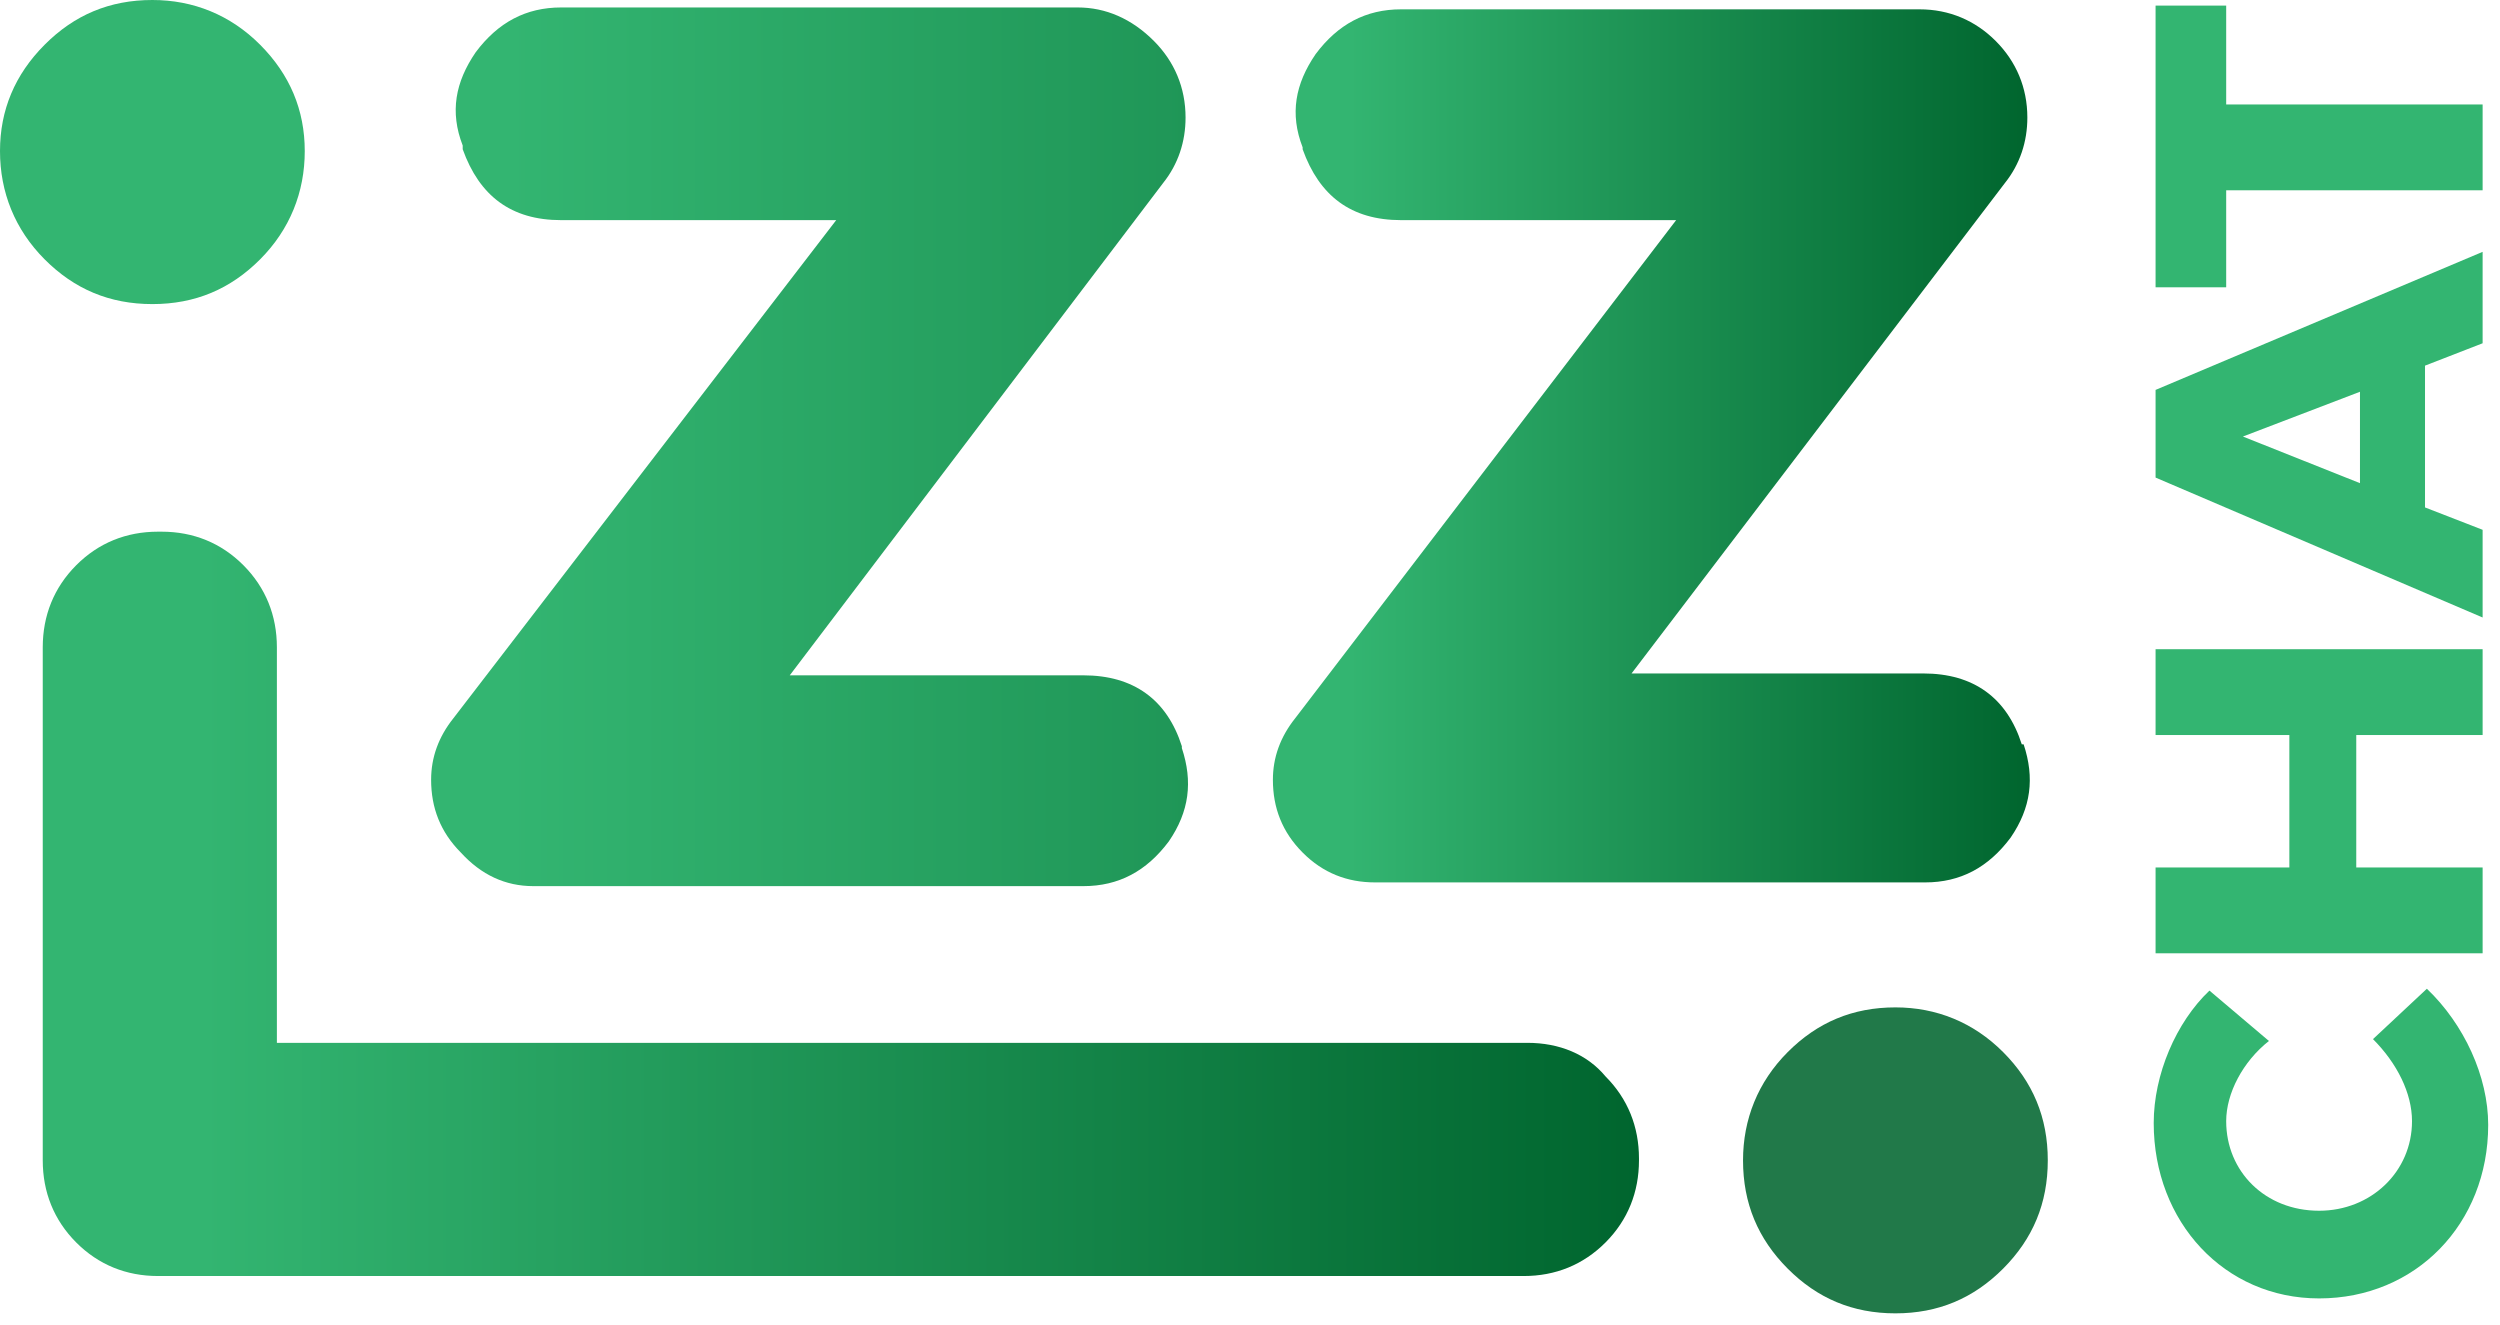 <svg width="183" height="97" viewBox="0 0 183 97" fill="none" xmlns="http://www.w3.org/2000/svg">
<path d="M147.994 54.486C146.906 51.072 144.457 49.297 140.785 49.297H119.429L146.77 13.383C147.858 12.017 148.402 10.378 148.402 8.603C148.402 6.418 147.586 4.506 146.09 3.004C144.593 1.502 142.689 0.683 140.513 0.683H102.562C99.978 0.683 97.937 1.775 96.305 3.96C94.809 6.145 94.401 8.33 95.353 10.788V10.925C96.577 14.338 98.889 16.114 102.562 16.114H122.694L94.809 52.575C93.721 53.94 93.176 55.442 93.176 57.081C93.176 59.129 93.856 60.905 95.353 62.407C96.849 63.909 98.617 64.592 100.658 64.592H140.921C143.505 64.592 145.546 63.499 147.178 61.314C148.674 59.129 148.946 56.944 148.13 54.486H147.994Z" fill="url(#paint0_linear_27_2366)"/>
<path d="M39.039 64.865H79.302C81.886 64.865 83.927 63.772 85.559 61.587C87.055 59.403 87.327 57.218 86.511 54.76V54.623C85.423 51.209 82.975 49.434 79.302 49.434H57.81L85.151 13.383C86.239 12.017 86.783 10.378 86.783 8.603C86.783 6.418 85.967 4.506 84.471 3.004C82.839 1.366 80.934 0.546 78.894 0.546H41.079C38.495 0.546 36.454 1.639 34.822 3.824C33.326 6.009 32.918 8.193 33.87 10.652V10.925C35.094 14.339 37.407 16.114 41.079 16.114H61.211L33.19 52.575C32.102 53.94 31.558 55.442 31.558 57.081C31.558 59.129 32.238 60.905 33.734 62.407C35.23 64.046 36.998 64.865 39.039 64.865Z" fill="url(#paint1_linear_27_2366)"/>
<path opacity="0.87" d="M146.634 77.019C144.457 74.834 141.737 73.741 138.744 73.741C135.616 73.741 133.031 74.834 130.855 77.019C128.679 79.203 127.59 81.935 127.59 84.939C127.59 88.08 128.679 90.674 130.855 92.859C133.031 95.044 135.616 96.137 138.744 96.137C141.873 96.137 144.457 95.044 146.634 92.859C148.81 90.674 149.898 88.08 149.898 84.939C149.898 81.798 148.81 79.203 146.634 77.019Z" fill="#00652E"/>
<path d="M11.154 22.259C14.283 22.259 16.867 21.166 19.043 18.982C21.22 16.797 22.308 14.065 22.308 11.061C22.308 8.057 21.22 5.462 19.043 3.277C16.867 1.092 14.146 0 11.154 0C8.025 0 5.441 1.092 3.265 3.277C1.088 5.462 0 8.057 0 11.061C0 14.065 1.088 16.797 3.265 18.982C5.441 21.166 8.025 22.259 11.154 22.259Z" fill="#33B571"/>
<path d="M111.812 76.336H20.268V47.386C20.268 45.064 19.451 43.016 17.819 41.377C16.187 39.738 14.146 38.919 11.834 38.919H11.562C9.25 38.919 7.209 39.738 5.577 41.377C3.945 43.016 3.129 45.064 3.129 47.386V84.939C3.129 87.26 3.945 89.309 5.577 90.947C7.209 92.586 9.25 93.405 11.562 93.405H11.698H111.54C113.852 93.405 115.892 92.586 117.525 90.947C119.157 89.309 119.973 87.26 119.973 84.939V84.802C119.973 82.481 119.157 80.432 117.525 78.794C116.164 77.155 114.124 76.336 111.812 76.336Z" fill="url(#paint2_linear_27_2366)"/>
<path d="M162.957 82.071C162.957 85.758 165.813 88.626 169.758 88.626C173.567 88.626 176.559 85.758 176.559 82.071C176.559 80.023 175.471 77.838 173.703 76.063L177.647 72.376C180.368 74.97 182.136 78.794 182.136 82.344C182.136 89.582 176.831 95.044 169.758 95.044C162.821 95.044 157.652 89.445 157.652 82.208C157.652 78.657 159.284 74.834 161.732 72.512L166.085 76.199C164.181 77.701 162.957 80.023 162.957 82.071Z" fill="#33B571"/>
<path d="M157.788 63.499H167.581V53.804H157.788V47.522H181.728V53.804H172.478V63.499H181.728V69.781H157.788V63.499Z" fill="#33B571"/>
<path d="M177.511 26.765V37.144L181.728 38.782V45.201L157.788 34.959V28.541L181.728 18.435V25.127L177.511 26.765ZM172.75 28.677L164.181 31.954L172.75 35.368V28.677Z" fill="#33B571"/>
<path d="M157.788 0.41H162.957V7.647H181.728V13.929H162.957V21.03H157.788V0.41Z" fill="#33B571"/>
<defs>
<linearGradient id="paint0_linear_27_2366" x1="93.233" y1="32.686" x2="148.573" y2="32.686" gradientUnits="userSpaceOnUse">
<stop offset="0.1" stop-color="#33B571"/>
<stop offset="1" stop-color="#00652E"/>
</linearGradient>
<linearGradient id="paint1_linear_27_2366" x1="31.66" y1="32.686" x2="87.001" y2="32.686" gradientUnits="userSpaceOnUse">
<stop offset="0.1" stop-color="#33B571"/>
<stop offset="1" stop-color="#1F9657"/>
</linearGradient>
<linearGradient id="paint2_linear_27_2366" x1="3.154" y1="66.179" x2="120.26" y2="66.179" gradientUnits="userSpaceOnUse">
<stop offset="0.1" stop-color="#33B571"/>
<stop offset="1" stop-color="#00652E"/>
</linearGradient>
</defs>
</svg>
